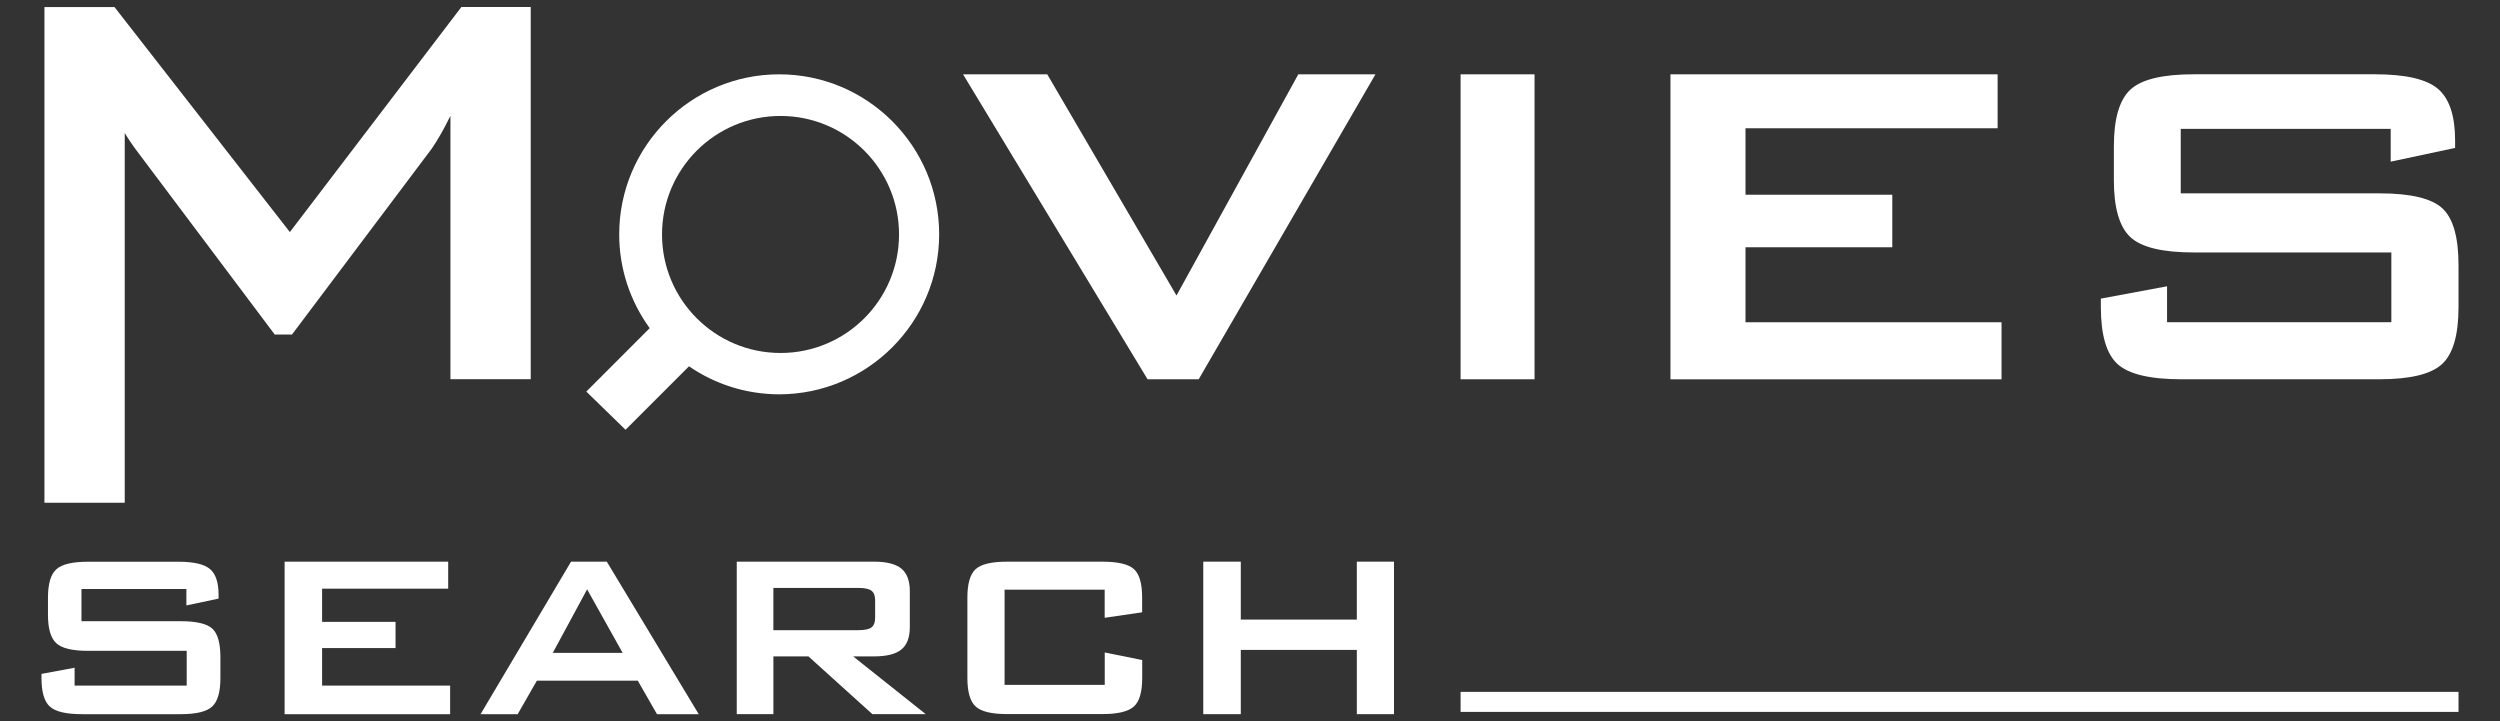 <?xml version="1.0" encoding="utf-8"?>
<!-- Generator: Adobe Illustrator 16.0.0, SVG Export Plug-In . SVG Version: 6.00 Build 0)  -->
<!DOCTYPE svg PUBLIC "-//W3C//DTD SVG 1.1//EN" "http://www.w3.org/Graphics/SVG/1.1/DTD/svg11.dtd">
<svg version="1.1" id="Layer_1" xmlns="http://www.w3.org/2000/svg" xmlns:xlink="http://www.w3.org/1999/xlink" x="0px" y="0px"
	 width="187.2px" height="54px" viewBox="0 0 187.2 54" enable-background="new 0 0 187.2 54" xml:space="preserve">
<rect x="0" y="0" width="187.2" height="54" fill="#333333" stroke="none"/>
<g>
	<g>
		<path fill="#FFFFFF" d="M85.93,28.4L72.113,5.566h6.305l9.678,16.561l9.121-16.561h5.777L89.758,28.4H85.93z"/>
		<path fill="#FFFFFF" d="M109.369,28.4V5.566h5.537V28.4H109.369z"/>
		<path fill="#FFFFFF" d="M125.084,28.4V5.566h24.498v4.037h-18.879v4.98h10.992v3.93h-10.992v5.617h19.172v4.272h-24.791V28.4z"/>
		<path fill="#FFFFFF" d="M179.008,9.652h-15.715v4.826h14.871c2.338,0,3.914,0.375,4.719,1.121
			c0.807,0.746,1.211,2.164,1.211,4.258v3.137c0,2.09-0.414,3.517-1.236,4.271c-0.825,0.756-2.391,1.135-4.692,1.135h-14.817
			c-2.355,0-3.949-0.379-4.783-1.135c-0.836-0.756-1.254-2.182-1.254-4.271v-0.633l4.957-0.924v2.688h16.795v-5.221h-14.791
			c-2.34,0-3.924-0.381-4.746-1.145c-0.824-0.766-1.24-2.186-1.24-4.258v-2.559c0-2.059,0.416-3.469,1.24-4.234
			c0.822-0.764,2.406-1.145,4.746-1.145h13.555c2.303,0,3.879,0.365,4.73,1.094c0.852,0.73,1.28,2.018,1.28,3.863v0.557
			l-4.823,1.029V9.651L179.008,9.652L179.008,9.652z"/>
	</g>
	<g>
		<path fill="#FFFFFF" d="M13.957,44.102H6.1v2.414h7.436c1.172,0,1.957,0.188,2.363,0.557c0.402,0.375,0.605,1.084,0.605,2.133
			v1.57c0,1.043-0.207,1.758-0.621,2.133c-0.414,0.381-1.195,0.568-2.348,0.568h-7.41c-1.178,0-1.977-0.191-2.391-0.568
			c-0.42-0.375-0.627-1.09-0.627-2.133v-0.316L5.586,50v1.338h8.395v-2.604H6.586c-1.172,0-1.961-0.191-2.373-0.574
			c-0.416-0.383-0.621-1.088-0.621-2.129V44.75c0-1.027,0.205-1.734,0.621-2.117c0.412-0.379,1.201-0.57,2.373-0.57h6.775
			c1.154,0,1.939,0.183,2.367,0.552c0.428,0.362,0.639,1.008,0.639,1.928v0.281l-2.41,0.51V44.102z"/>
		<path fill="#FFFFFF" d="M21.312,53.477v-11.42H33.56v2.021h-9.441v2.489h5.5v1.959h-5.5v2.812h9.586v2.14H21.312L21.312,53.477z"
			/>
		<path fill="#FFFFFF" d="M35.984,53.477l6.777-11.42h2.676l6.883,11.42h-3.125l-1.438-2.509h-7.555l-1.438,2.509H35.984z
			 M41.391,48.889h5.234l-2.662-4.759L41.391,48.889z"/>
		<path fill="#FFFFFF" d="M55.168,53.477v-11.42h10.283c0.939,0,1.623,0.176,2.043,0.521s0.633,0.914,0.633,1.69v2.687
			c0,0.774-0.209,1.336-0.633,1.678c-0.422,0.349-1.104,0.517-2.043,0.517h-1.568l5.432,4.324h-3.994l-4.785-4.324h-2.625v4.324
			h-2.742L55.168,53.477L55.168,53.477z M64.264,44.023H57.91v3.164h6.354c0.482,0,0.813-0.067,0.996-0.209
			c0.182-0.143,0.27-0.379,0.27-0.715v-1.32c0-0.334-0.092-0.567-0.27-0.709C65.08,44.096,64.746,44.023,64.264,44.023z"/>
		<path fill="#FFFFFF" d="M82.723,44.152h-7.5v7.132h7.5v-2.427l2.805,0.568v1.346c0,1.039-0.203,1.746-0.615,2.125
			c-0.418,0.383-1.205,0.574-2.377,0.574h-7.129c-1.152,0-1.936-0.188-2.348-0.566c-0.414-0.375-0.621-1.088-0.621-2.133v-6.03
			c0-1.039,0.205-1.738,0.613-2.121c0.41-0.375,1.193-0.563,2.355-0.563h7.129c1.18,0,1.973,0.188,2.379,0.563
			c0.412,0.383,0.609,1.082,0.609,2.121v1.108l-2.805,0.41v-2.107H82.723L82.723,44.152z"/>
		<path fill="#FFFFFF" d="M90.101,53.477v-11.42h2.809v4.338h8.689v-4.338h2.783v11.42H101.6v-4.812H92.91v4.812H90.101z"/>
	</g>
	<rect x="109.369" y="51.807" fill="#FFFFFF" width="74.725" height="1.5"/>
	<g>
		<path fill="#FFFFFF" d="M58.348,5.566c-6.609-0.002-11.982,5.367-11.982,11.986c0,2.619,0.85,5.043,2.283,7.021l-4.746,4.749
			l2.938,2.859l4.752-4.752c1.924,1.324,4.248,2.092,6.752,2.098c6.604-0.006,11.977-5.378,11.98-11.981
			C70.324,10.935,64.947,5.564,58.348,5.566z M58.447,26.431c-4.904,0-8.875-3.977-8.875-8.875c0-4.9,3.971-8.873,8.875-8.873
			c4.9,0,8.873,3.971,8.873,8.873C67.32,22.458,63.348,26.431,58.447,26.431z"/>
	</g>
	<path fill="#FFFFFF" d="M34.545,0.529l-12.84,16.848L8.574,0.529H3.328v6.273v30.844h5.246H9.34V9.961
		c0.223,0.361,0.449,0.719,0.738,1.113l10.494,13.975h1.291l10.469-13.922c0.209-0.301,0.445-0.682,0.711-1.146
		c0.199-0.354,0.434-0.807,0.686-1.309v2.506v17.216h6.012V6.797V0.524h-5.195L34.545,0.529L34.545,0.529z"/>
</g>
</svg>
